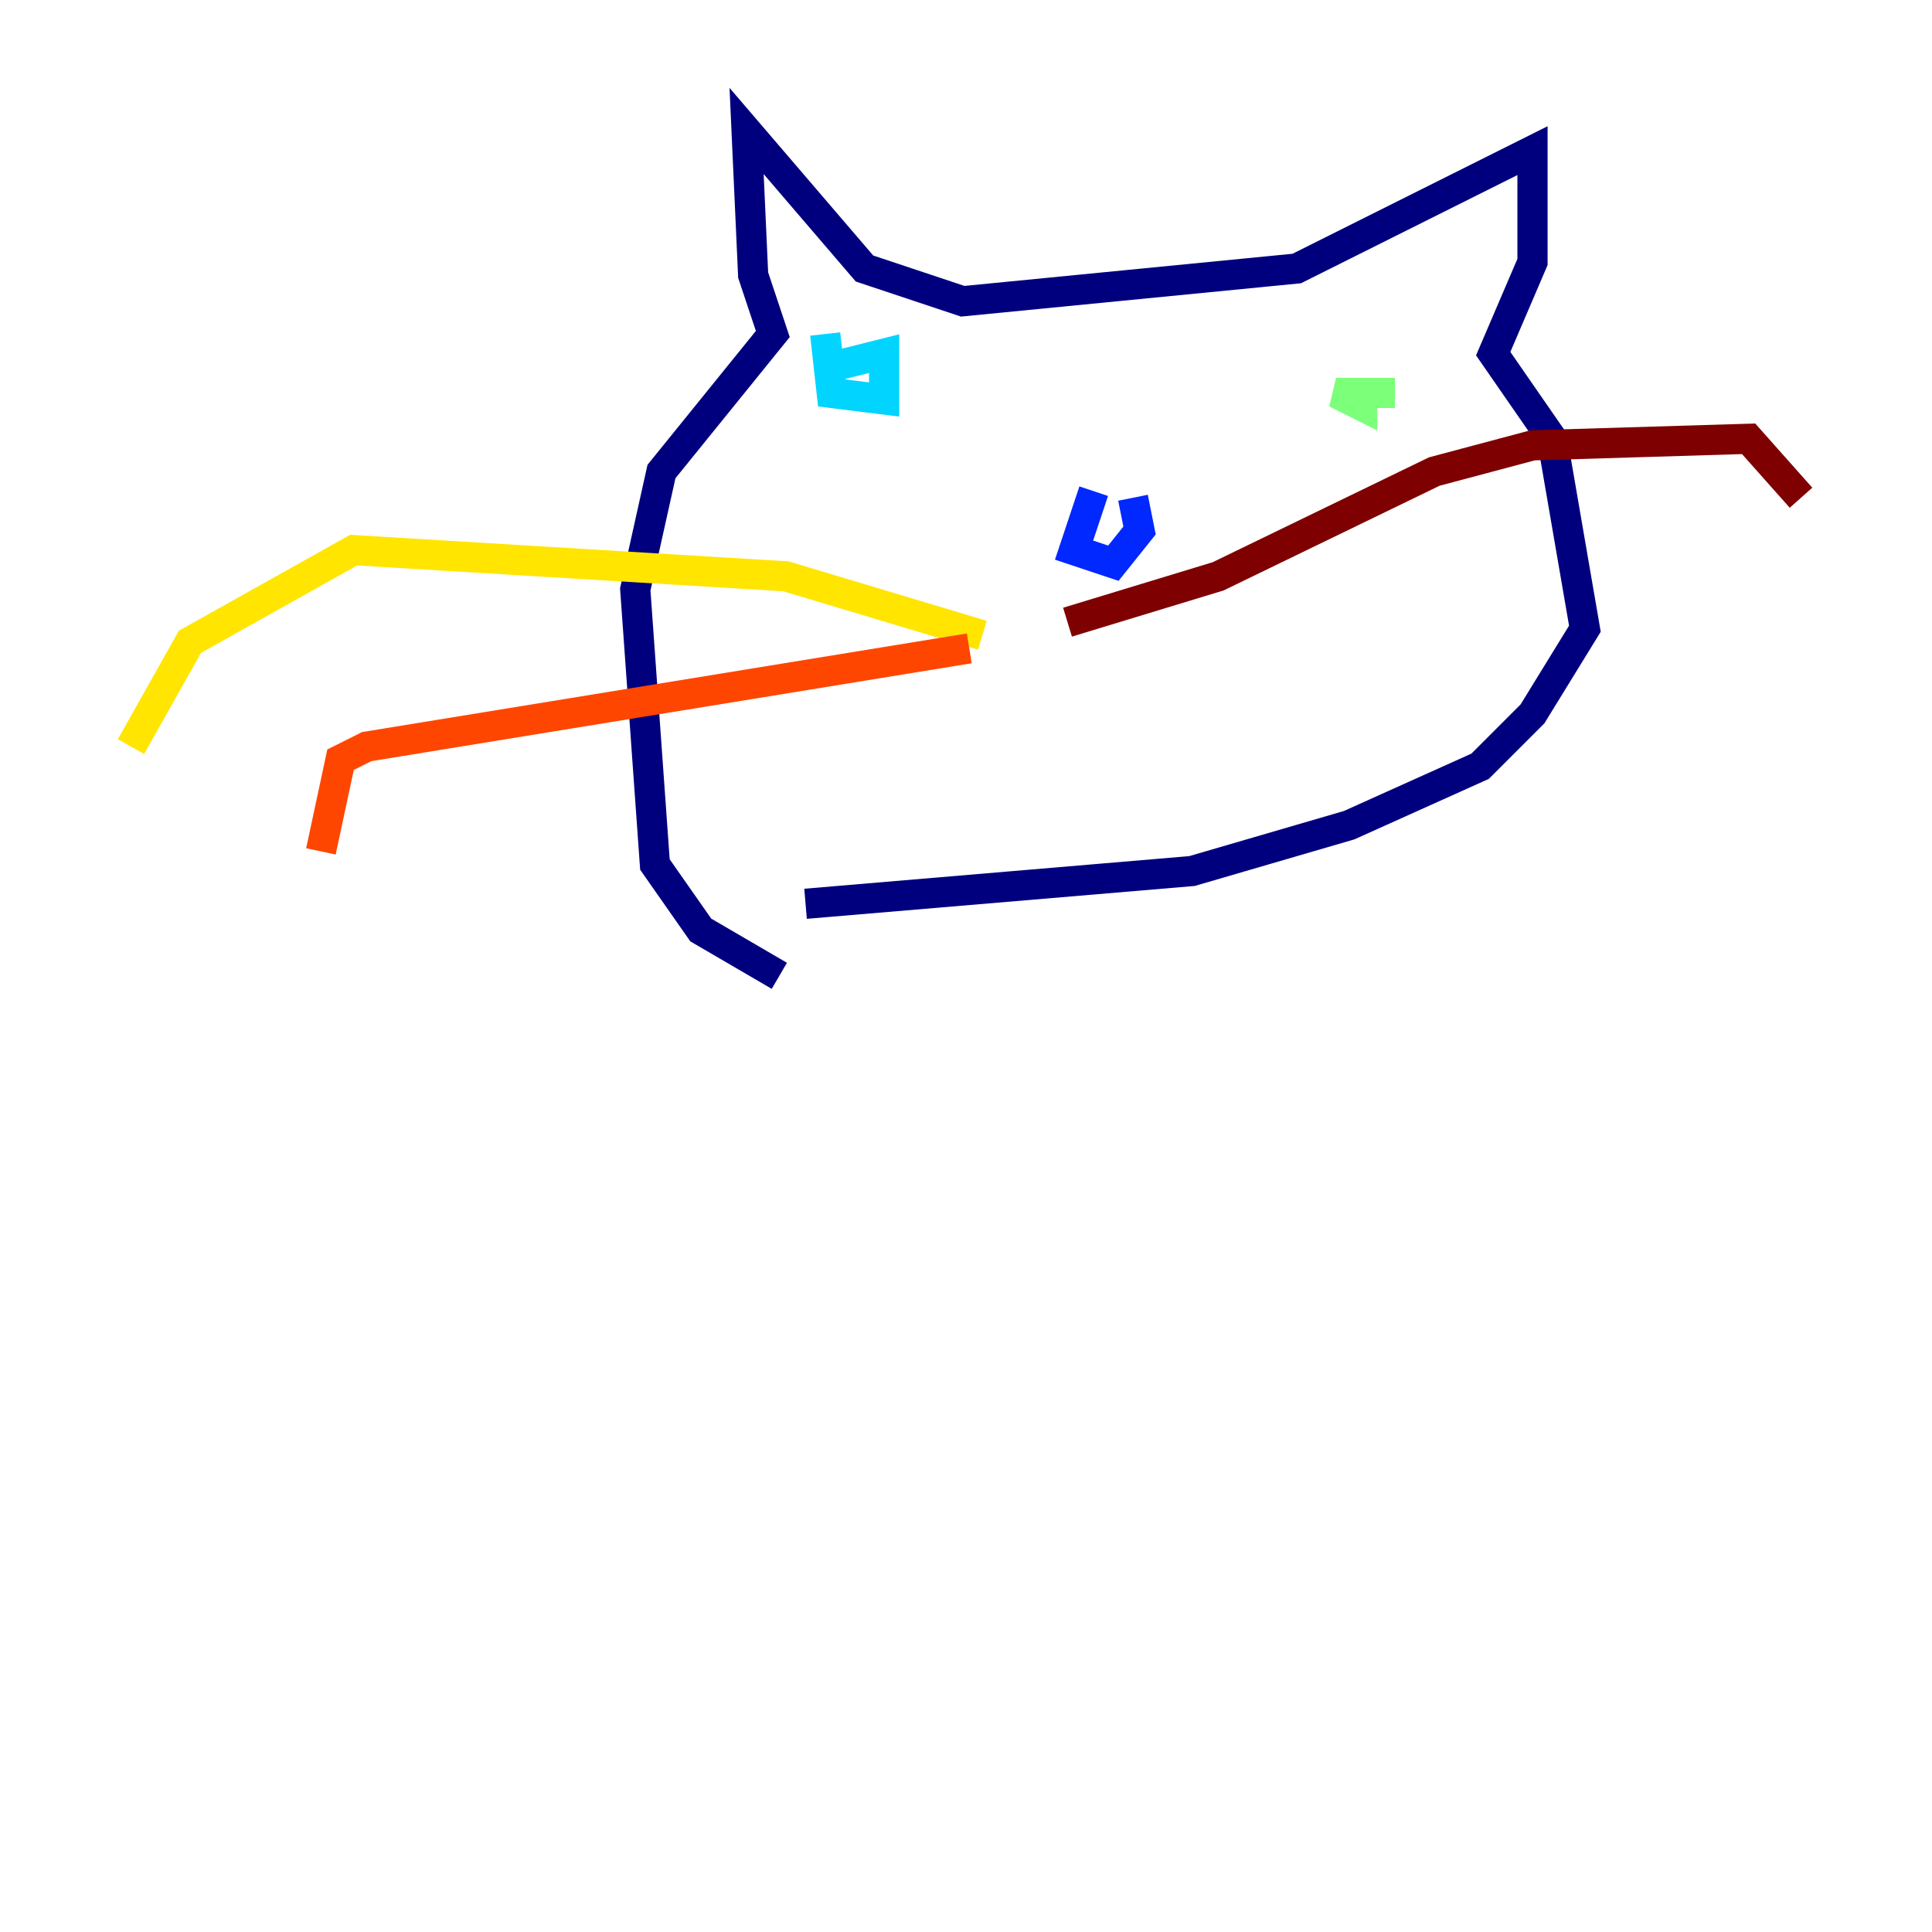 <?xml version="1.0" encoding="utf-8" ?>
<svg baseProfile="tiny" height="128" version="1.2" viewBox="0,0,128,128" width="128" xmlns="http://www.w3.org/2000/svg" xmlns:ev="http://www.w3.org/2001/xml-events" xmlns:xlink="http://www.w3.org/1999/xlink"><defs /><polyline fill="none" points="51.634,64.651 46.427,61.614 43.39,57.275 42.088,39.051 43.824,31.241 51.2,22.129 49.898,18.224 49.464,8.678 57.275,17.79 63.783,19.959 85.912,17.79 101.532,9.98 101.532,17.356 98.929,23.43 102.834,29.071 105.003,41.654 101.532,47.295 98.061,50.766 89.383,54.671 78.969,57.709 53.37,59.878" stroke="#00007f" stroke-width="2" /><polyline fill="none" points="72.461,32.542 71.159,36.447 73.763,37.315 75.498,35.146 75.064,32.976" stroke="#0028ff" stroke-width="2" /><polyline fill="none" points="54.671,22.129 55.105,26.034 58.576,26.468 58.576,23.43 55.105,24.298" stroke="#00d4ff" stroke-width="2" /><polyline fill="none" points="92.42,26.034 88.515,26.034 90.251,26.902 90.251,25.166" stroke="#7cff79" stroke-width="2" /><polyline fill="none" points="65.085,42.088 52.068,38.183 23.43,36.447 12.583,42.522 8.678,49.464" stroke="#ffe500" stroke-width="2" /><polyline fill="none" points="64.217,42.956 24.298,49.464 22.563,50.332 21.261,56.407" stroke="#ff4600" stroke-width="2" /><polyline fill="none" points="70.725,41.22 80.705,38.183 95.024,31.241 101.532,29.505 115.851,29.071 119.322,32.976" stroke="#7f0000" stroke-width="2" /></svg>